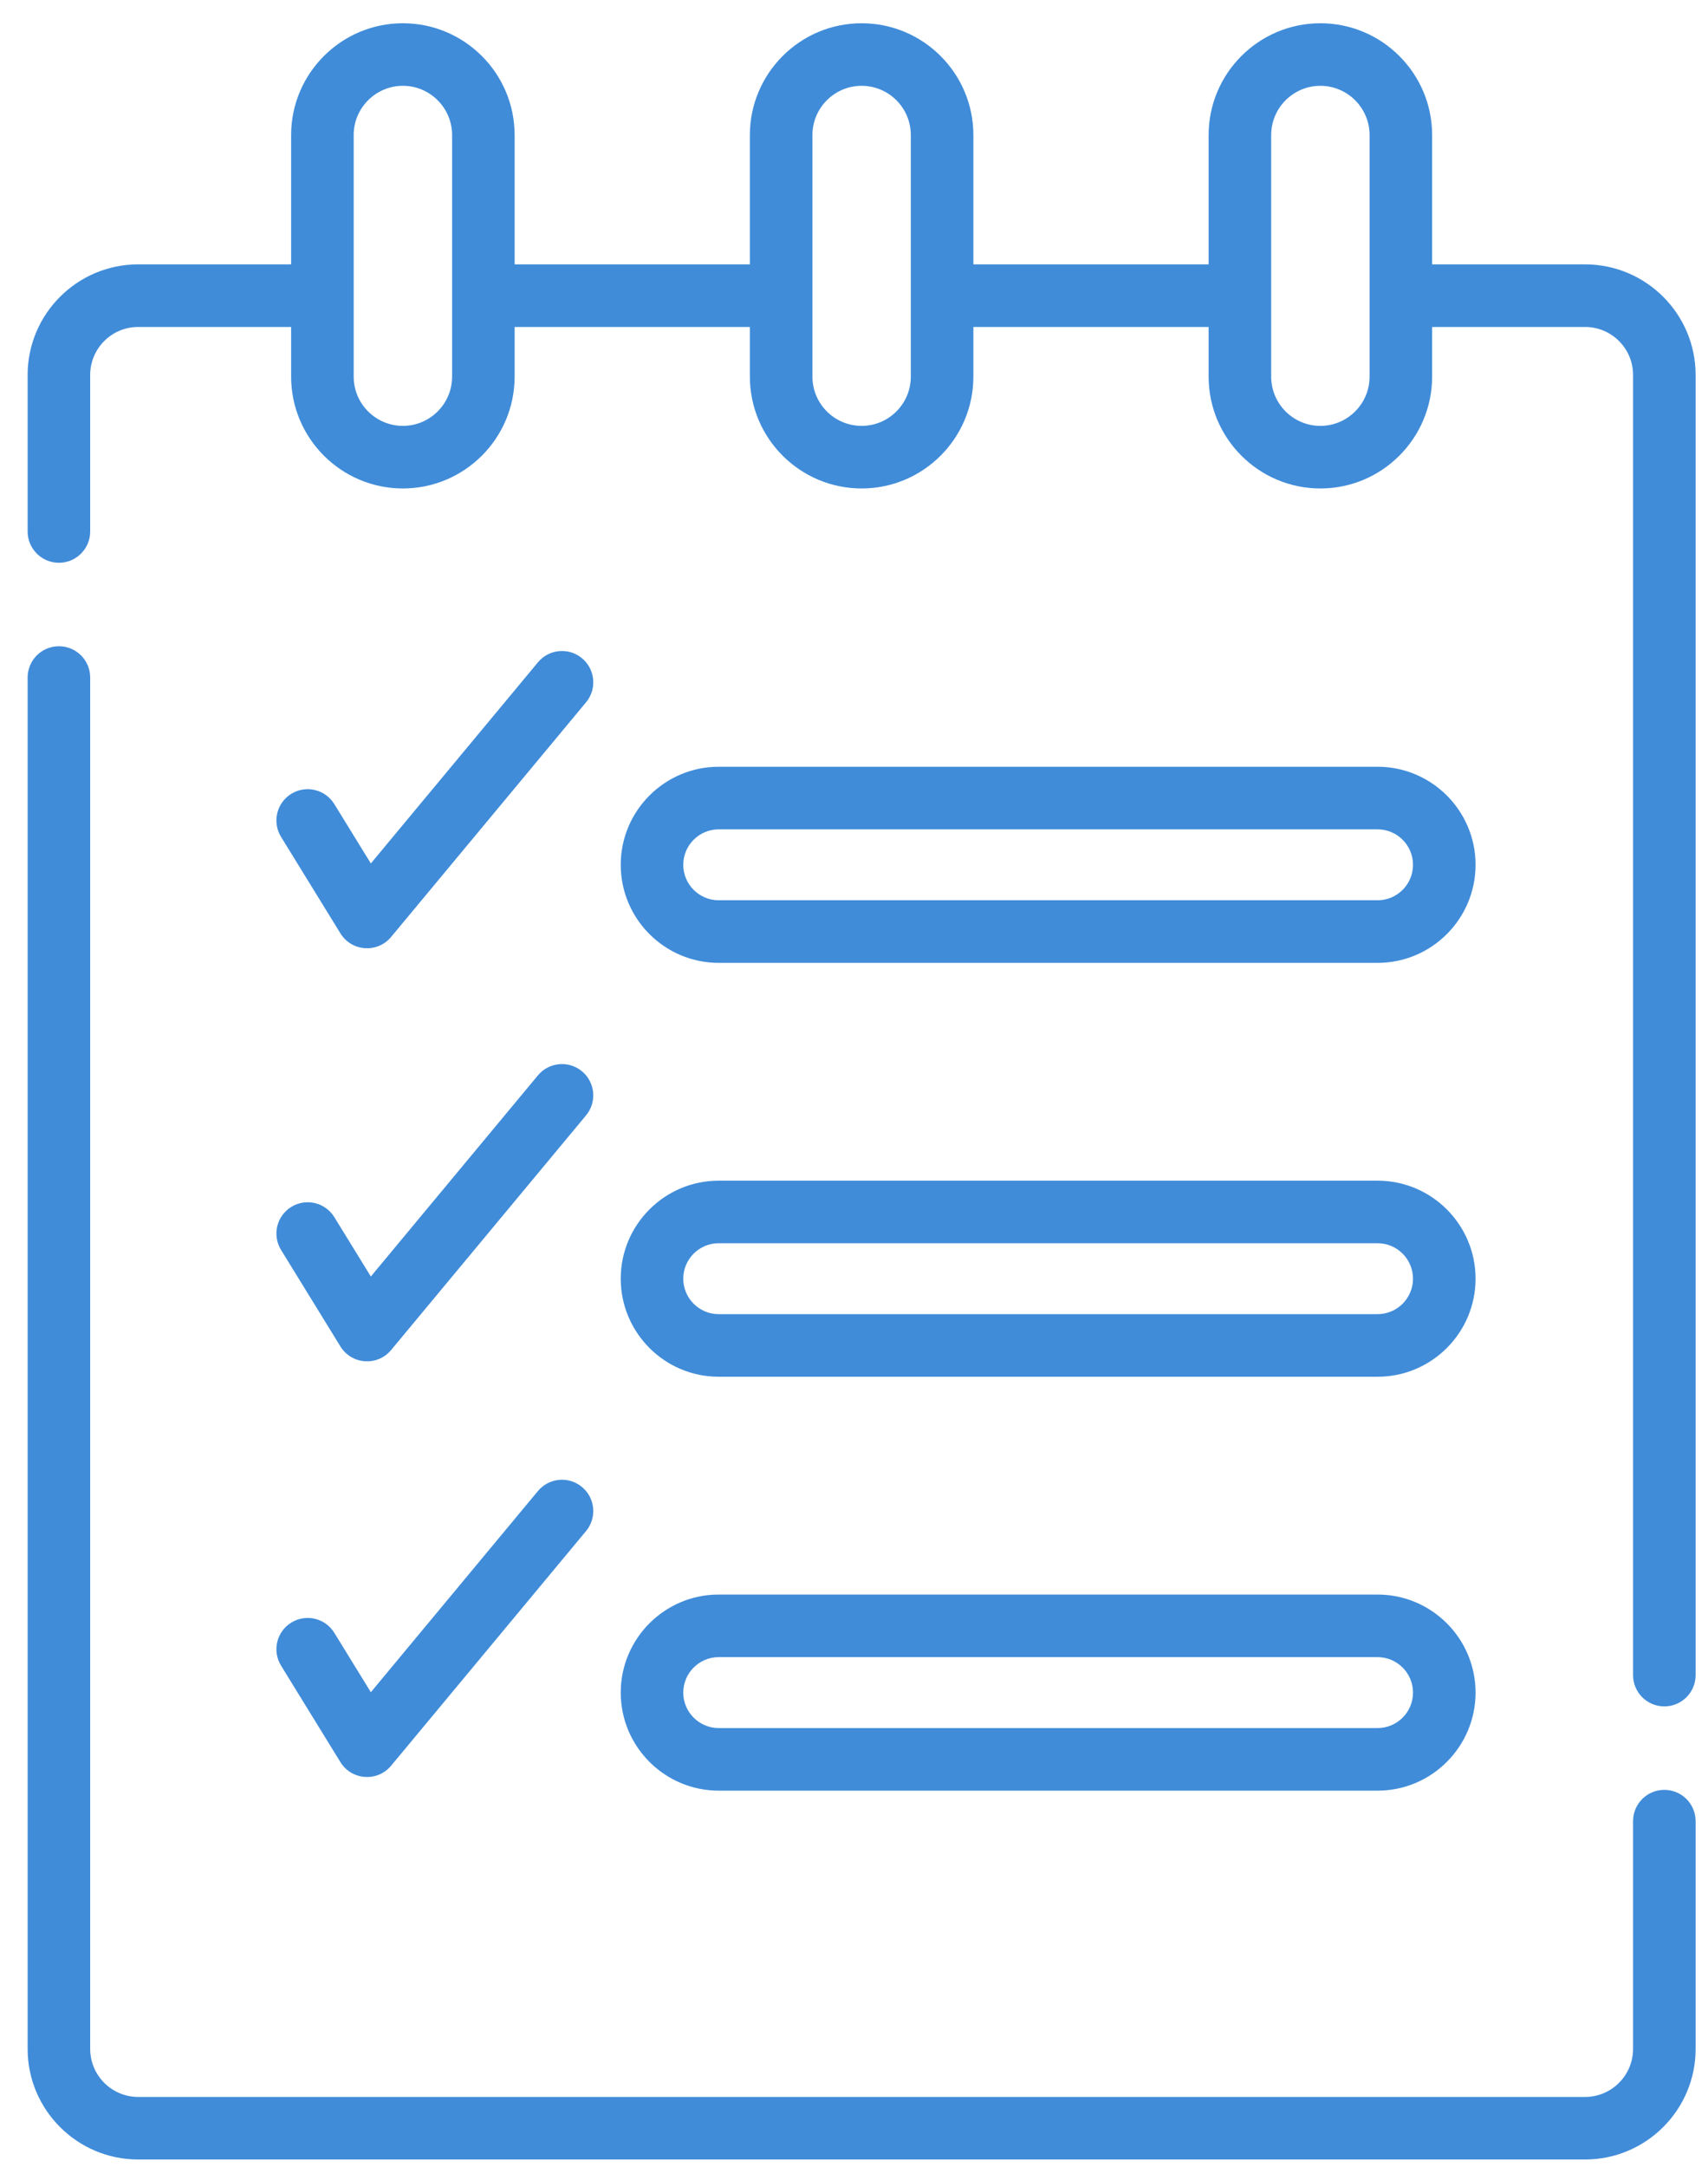 <svg width="56" height="71" viewBox="0 0 56 71" fill="none" xmlns="http://www.w3.org/2000/svg">
<path d="M12.823 30.702L19.215 23.013C19.577 22.577 19.517 21.931 19.082 21.569C18.646 21.207 18 21.267 17.638 21.702L12.159 28.293L10.961 26.348C10.664 25.866 10.033 25.715 9.55 26.012C9.068 26.309 8.918 26.941 9.215 27.423L11.161 30.584C11.529 31.182 12.375 31.242 12.823 30.702Z" fill="#408CD9"/>
<path d="M9.215 40.958L11.161 44.12C11.529 44.717 12.375 44.777 12.823 44.238L19.215 36.548C19.577 36.112 19.517 35.466 19.081 35.104C18.646 34.742 18 34.802 17.637 35.237L12.159 41.828L10.961 39.883C10.664 39.401 10.033 39.251 9.55 39.548C9.068 39.845 8.918 40.476 9.215 40.958Z" fill="#408CD9"/>
<path d="M9.215 54.58L11.161 57.741C11.529 58.338 12.375 58.398 12.823 57.859L19.215 50.169C19.577 49.733 19.517 49.087 19.081 48.725C18.646 48.363 18 48.423 17.637 48.858L12.159 55.45L10.961 53.504C10.664 53.022 10.033 52.872 9.55 53.169C9.068 53.466 8.918 54.097 9.215 54.58Z" fill="#408CD9"/>
<path d="M54.568 58.65C54.002 58.65 53.543 59.109 53.543 59.675V67.139C53.543 68.006 52.838 68.712 51.971 68.712H4.529C3.662 68.712 2.957 68.006 2.957 67.139V22.201C2.957 21.635 2.498 21.176 1.932 21.176C1.365 21.176 0.906 21.635 0.906 22.201V67.139C0.906 69.137 2.532 70.762 4.529 70.762H51.971C53.968 70.762 55.594 69.137 55.594 67.139V59.675C55.594 59.109 55.135 58.65 54.568 58.65Z" fill="#408CD9"/>
<path d="M51.971 8.663H46.955V4.426C46.955 2.405 45.311 0.762 43.291 0.762C41.27 0.762 39.627 2.405 39.627 4.426V8.663H31.914V4.426C31.914 2.405 30.27 0.762 28.25 0.762C26.23 0.762 24.586 2.405 24.586 4.426V8.663H16.873V4.426C16.873 2.405 15.23 0.762 13.209 0.762C11.189 0.762 9.545 2.405 9.545 4.426V8.663H4.529C2.532 8.663 0.906 10.288 0.906 12.286V17.415C0.906 17.982 1.365 18.441 1.932 18.441C2.498 18.441 2.957 17.982 2.957 17.415V12.286C2.957 11.419 3.662 10.714 4.529 10.714H9.545V12.342C9.545 14.362 11.189 16.006 13.209 16.006C15.23 16.006 16.873 14.362 16.873 12.342V10.714H24.586V12.342C24.586 14.362 26.23 16.006 28.25 16.006C30.27 16.006 31.914 14.362 31.914 12.342V10.714H39.627V12.342C39.627 14.362 41.27 16.006 43.291 16.006C45.311 16.006 46.955 14.362 46.955 12.342V10.714H51.971C52.838 10.714 53.543 11.419 53.543 12.286V54.889C53.543 55.456 54.002 55.915 54.568 55.915C55.135 55.915 55.594 55.456 55.594 54.889V12.286C55.594 10.288 53.968 8.663 51.971 8.663ZM14.823 12.342C14.823 13.231 14.099 13.955 13.209 13.955C12.32 13.955 11.596 13.231 11.596 12.342C11.596 10.156 11.596 5.11 11.596 4.426C11.596 3.536 12.32 2.812 13.209 2.812C14.099 2.812 14.823 3.536 14.823 4.426V12.342ZM29.863 12.342C29.863 13.231 29.14 13.955 28.25 13.955C27.36 13.955 26.637 13.231 26.637 12.342C26.637 10.156 26.637 5.11 26.637 4.426C26.637 3.536 27.36 2.812 28.25 2.812C29.14 2.812 29.863 3.536 29.863 4.426V12.342ZM44.904 12.342C44.904 13.231 44.181 13.955 43.291 13.955C42.401 13.955 41.678 13.231 41.678 12.342C41.678 10.156 41.678 5.11 41.678 4.426C41.678 3.536 42.401 2.812 43.291 2.812C44.18 2.812 44.904 3.536 44.904 4.426V12.342Z" fill="#408CD9"/>
<path d="M23.564 31.551H45.166C46.938 31.551 48.379 30.11 48.379 28.338C48.379 26.566 46.938 25.125 45.166 25.125H23.564C21.793 25.125 20.352 26.566 20.352 28.338C20.352 30.11 21.793 31.551 23.564 31.551ZM23.564 27.176H45.166C45.807 27.176 46.328 27.697 46.328 28.338C46.328 28.979 45.807 29.5 45.166 29.5H23.564C22.924 29.5 22.402 28.979 22.402 28.338C22.402 27.697 22.924 27.176 23.564 27.176Z" fill="#408CD9"/>
<path d="M23.564 45.113H45.166C46.938 45.113 48.379 43.672 48.379 41.9C48.379 40.129 46.938 38.688 45.166 38.688H23.564C21.793 38.688 20.352 40.129 20.352 41.9C20.352 43.672 21.793 45.113 23.564 45.113ZM23.564 40.738H45.166C45.807 40.738 46.328 41.26 46.328 41.9C46.328 42.541 45.807 43.062 45.166 43.062H23.564C22.924 43.062 22.402 42.541 22.402 41.9C22.402 41.26 22.924 40.738 23.564 40.738Z" fill="#408CD9"/>
<path d="M23.564 58.676H45.166C46.938 58.676 48.379 57.234 48.379 55.463C48.379 53.691 46.938 52.25 45.166 52.25H23.564C21.793 52.25 20.352 53.691 20.352 55.463C20.352 57.234 21.793 58.676 23.564 58.676ZM23.564 54.301H45.166C45.807 54.301 46.328 54.822 46.328 55.463C46.328 56.104 45.807 56.625 45.166 56.625H23.564C22.924 56.625 22.402 56.104 22.402 55.463C22.402 54.822 22.924 54.301 23.564 54.301Z" fill="#408CD9"/>
</svg>
